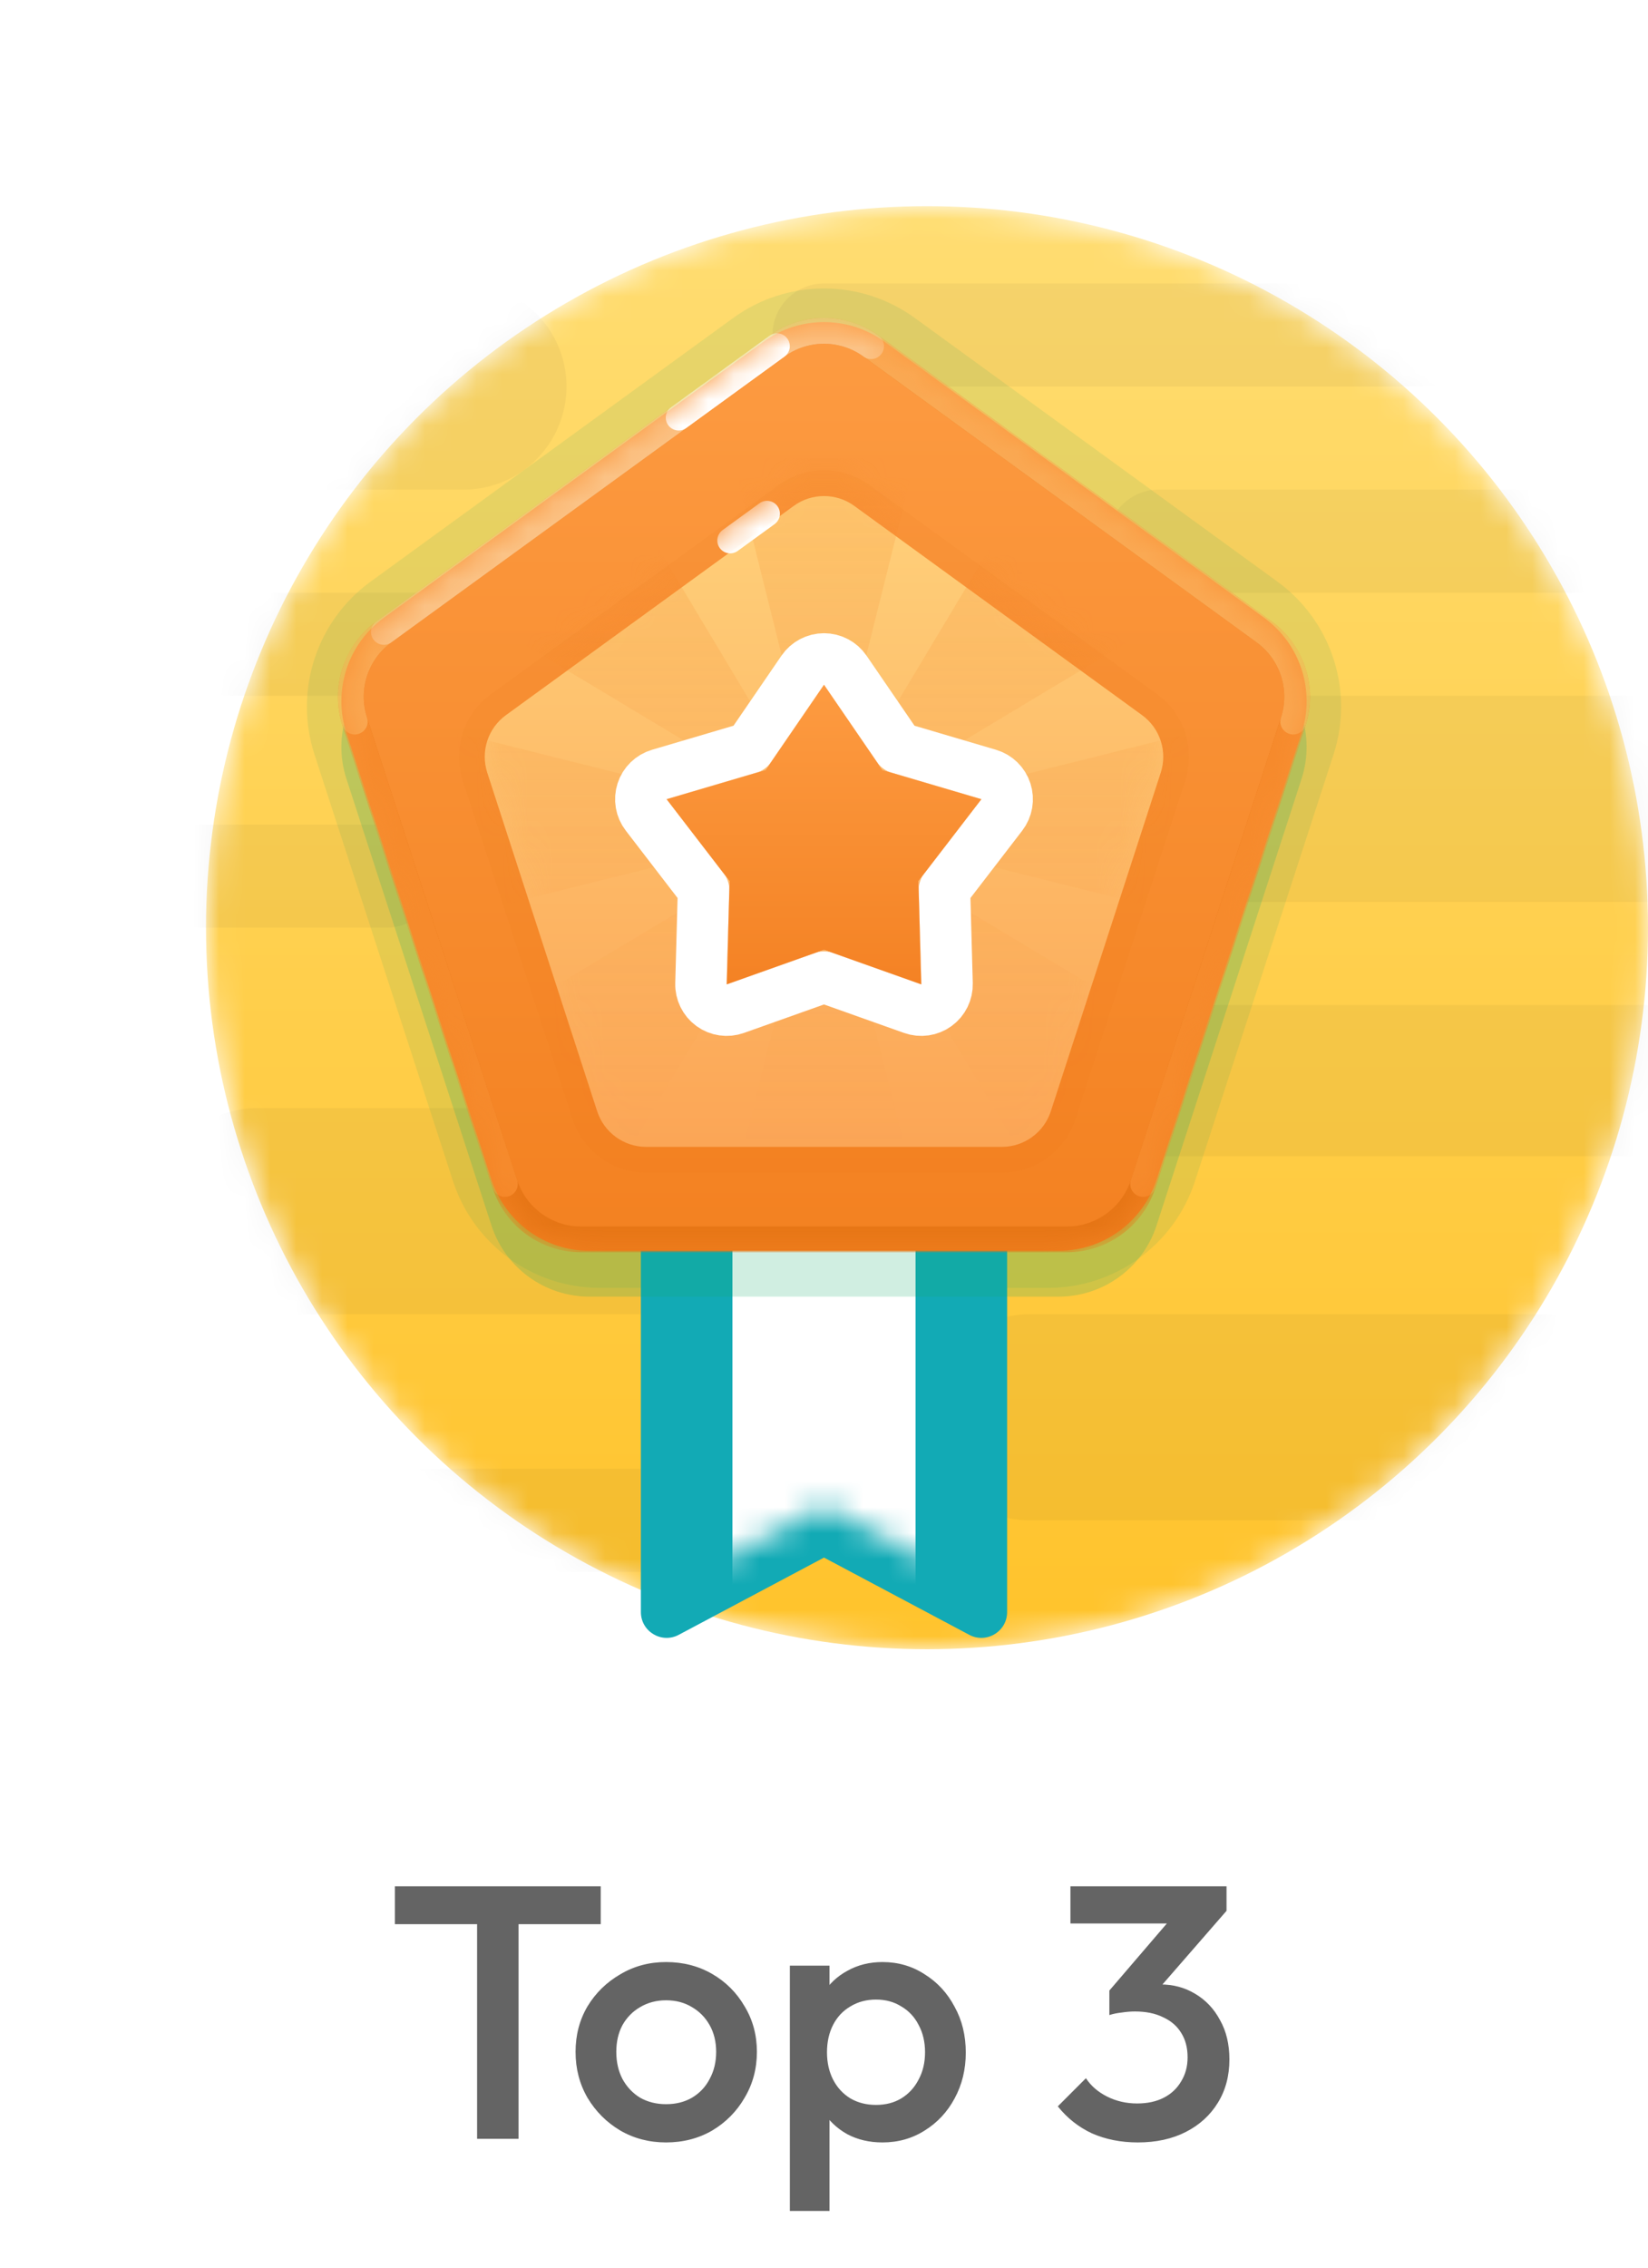 <svg width="64" height="88" viewBox="0 0 64 88" fill="none" xmlns="http://www.w3.org/2000/svg">
<mask id="mask0_2117_46043" style="mask-type:luminance" maskUnits="userSpaceOnUse" x="8" y="8" width="56" height="56">
<circle cx="36" cy="36" r="28" fill="white"/>
</mask>
<g mask="url(#mask0_2117_46043)">
<circle cx="36" cy="36" r="28" fill="url(#paint0_linear_2117_46043)"/>
<g style="mix-blend-mode:color-burn" opacity="0.04">
<path fill-rule="evenodd" clip-rule="evenodd" d="M11 11C8.791 11 7 12.791 7 15C7 17.209 8.791 19 11 19H18C20.209 19 22 17.209 22 15C22 12.791 20.209 11 18 11H11ZM47 27C44.791 27 43 28.791 43 31C43 33.209 44.791 35 47 35H71C73.209 35 75 33.209 75 31C75 28.791 73.209 27 71 27H47ZM36 55C36 52.791 37.791 51 40 51H64C66.209 51 68 52.791 68 55C68 57.209 66.209 59 64 59H40C37.791 59 36 57.209 36 55ZM10 43C7.791 43 6 44.791 6 47C6 49.209 7.791 51 10 51H26C28.209 51 30 49.209 30 47C30 44.791 28.209 43 26 43H10ZM4 34C4 32.895 4.895 32 6 32H15C16.105 32 17 32.895 17 34C17 35.104 16.105 36 15 36H6C4.895 36 4 35.104 4 34ZM6 23C4.895 23 4 23.895 4 25C4 26.105 4.895 27 6 27H34C35.105 27 36 26.105 36 25C36 23.895 35.105 23 34 23H6ZM30 13C30 11.895 30.895 11 32 11H60C61.105 11 62 11.895 62 13C62 14.104 61.105 15 60 15H32C30.895 15 30 14.104 30 13ZM2 57C0.895 57 0 57.896 0 59C0 60.105 0.895 61 2 61H30C31.105 61 32 60.105 32 59C32 57.896 31.105 57 30 57H2ZM43 21C43 19.896 43.895 19 45 19H73C74.105 19 75 19.896 75 21C75 22.105 74.105 23 73 23H45C43.895 23 43 22.105 43 21ZM39.533 39C37.913 39 36.6 40.313 36.6 41.933C36.6 43.553 37.913 44.867 39.533 44.867H63.8C65.42 44.867 66.733 43.553 66.733 41.933C66.733 40.313 65.42 39 63.8 39H39.533Z" fill="black"/>
</g>
</g>
<g opacity="0.1">
<path fill-rule="evenodd" clip-rule="evenodd" d="M28.473 12.34C30.576 10.812 33.424 10.812 35.527 12.34L49.608 22.571C51.711 24.099 52.591 26.807 51.788 29.279L46.409 45.832C45.606 48.304 43.302 49.978 40.703 49.978H23.297C20.698 49.978 18.394 48.304 17.591 45.832L12.213 29.279C11.409 26.807 12.289 24.099 14.392 22.571L28.473 12.34Z" fill="#0E995E" style="mix-blend-mode:multiply"/>
</g>
<g filter="url(#filter0_d_2117_46043)">
<path fill-rule="evenodd" clip-rule="evenodd" d="M24.889 32H39.111V60.559C39.111 61.313 38.308 61.796 37.642 61.442L32 58.444L26.358 61.442C25.692 61.796 24.889 61.313 24.889 60.559V32Z" fill="#12AAB5"/>
</g>
<mask id="mask1_2117_46043" style="mask-type:luminance" maskUnits="userSpaceOnUse" x="24" y="32" width="16" height="30">
<path fill-rule="evenodd" clip-rule="evenodd" d="M24.889 32H39.111V60.559C39.111 61.313 38.308 61.796 37.642 61.442L32 58.444L26.358 61.442C25.692 61.796 24.889 61.313 24.889 60.559V32Z" fill="white"/>
</mask>
<g mask="url(#mask1_2117_46043)">
<path fill-rule="evenodd" clip-rule="evenodd" d="M28.444 46.222H35.555V62.222H28.444V46.222Z" fill="white"/>
</g>
<path style="mix-blend-mode:multiply" opacity="0.2" fill-rule="evenodd" clip-rule="evenodd" d="M29.649 15.041C31.051 14.023 32.949 14.023 34.351 15.041L49.093 25.752C50.495 26.77 51.081 28.576 50.546 30.224L44.915 47.554C44.38 49.202 42.844 50.318 41.111 50.318H22.889C21.156 50.318 19.621 49.202 19.085 47.554L13.454 30.224C12.919 28.576 13.505 26.77 14.907 25.752L29.649 15.041Z" fill="#18AC6C"/>
<path fill-rule="evenodd" clip-rule="evenodd" d="M29.649 13.264C31.051 12.245 32.949 12.245 34.351 13.264L49.093 23.974C50.495 24.993 51.081 26.798 50.546 28.446L44.915 45.776C44.38 47.424 42.844 48.54 41.111 48.54H22.889C21.156 48.54 19.621 47.424 19.085 45.776L13.454 28.446C12.919 26.798 13.505 24.993 14.907 23.974L29.649 13.264Z" fill="url(#paint1_linear_2117_46043)"/>
<mask id="mask2_2117_46043" style="mask-type:luminance" maskUnits="userSpaceOnUse" x="13" y="12" width="38" height="37">
<path fill-rule="evenodd" clip-rule="evenodd" d="M29.649 13.264C31.051 12.245 32.949 12.245 34.351 13.264L49.093 23.974C50.495 24.993 51.081 26.798 50.546 28.446L44.915 45.776C44.38 47.424 42.844 48.54 41.111 48.54H22.889C21.156 48.54 19.621 47.424 19.085 45.776L13.454 28.446C12.919 26.798 13.505 24.993 14.907 23.974L29.649 13.264Z" fill="white"/>
</mask>
<g mask="url(#mask2_2117_46043)">
<path d="M33.829 13.434C32.739 12.641 31.262 12.641 30.172 13.434L14.908 24.523C13.817 25.316 13.361 26.72 13.777 28.002L19.608 45.946C20.024 47.228 21.219 48.096 22.567 48.096H41.434C42.782 48.096 43.976 47.228 44.393 45.946L50.223 28.002C50.64 26.72 50.183 25.316 49.093 24.523L33.829 13.434Z" stroke="#E67515"/>
<path d="M44.393 45.946L50.223 28.002" stroke="#F68A2C" stroke-linecap="round"/>
<path d="M13.777 28.002L19.608 45.946" stroke="#F68A2C" stroke-linecap="round"/>
<path d="M50.223 28.002C50.64 26.72 50.183 25.316 49.093 24.523L33.829 13.434C32.739 12.641 31.262 12.641 30.172 13.434L14.908 24.523C13.817 25.316 13.361 26.72 13.777 28.002" stroke="#FAA953" stroke-linecap="round"/>
<path opacity="0.3" d="M33.829 13.434C32.738 12.641 31.262 12.641 30.171 13.434L14.907 24.523" stroke="white" stroke-linecap="round"/>
<path d="M30.172 13.434L26.355 16.206" stroke="white" stroke-linecap="round"/>
</g>
<g filter="url(#filter1_d_2117_46043)">
<path fill-rule="evenodd" clip-rule="evenodd" d="M30.825 18.632C31.526 18.123 32.475 18.123 33.176 18.632L44.351 26.751C45.052 27.26 45.345 28.163 45.077 28.987L40.809 42.124C40.541 42.948 39.773 43.506 38.907 43.506H25.093C24.227 43.506 23.459 42.948 23.191 42.124L18.923 28.987C18.655 28.163 18.948 27.26 19.649 26.751L30.825 18.632Z" fill="url(#paint2_linear_2117_46043)"/>
<path d="M33.469 18.227C32.593 17.591 31.407 17.591 30.531 18.227L19.356 26.346C18.479 26.983 18.113 28.112 18.447 29.142L22.716 42.279C23.051 43.309 24.011 44.006 25.093 44.006H38.907C39.99 44.006 40.95 43.309 41.284 42.279L45.553 29.142C45.887 28.112 45.521 26.983 44.645 26.346L33.469 18.227Z" stroke="#E86A00" stroke-opacity="0.06"/>
</g>
<mask id="mask3_2117_46043" style="mask-type:luminance" maskUnits="userSpaceOnUse" x="18" y="18" width="28" height="26">
<path fill-rule="evenodd" clip-rule="evenodd" d="M30.825 18.632C31.526 18.123 32.475 18.123 33.176 18.632L44.351 26.751C45.052 27.26 45.345 28.163 45.077 28.987L40.809 42.124C40.541 42.948 39.773 43.506 38.907 43.506H25.093C24.227 43.506 23.459 42.948 23.191 42.124L18.923 28.987C18.655 28.163 18.948 27.26 19.649 26.751L30.825 18.632Z" fill="white"/>
</mask>
<g mask="url(#mask3_2117_46043)">
<path fill-rule="evenodd" clip-rule="evenodd" d="M32 32L17.778 35.556V28.445L32 32ZM32 32L35.556 17.778H28.445L32 32ZM32 32L46.222 28.445V35.556L32 32ZM32 32L39.542 19.429L44.571 24.458L32 32ZM32 32L39.542 44.571L44.571 39.542L32 32ZM32 32L28.445 46.222H35.556L32 32ZM32 32L24.458 44.571L19.429 39.542L32 32Z" fill="url(#paint3_linear_2117_46043)"/>
<path d="M24.458 19.429L19.429 24.458L32 32L24.458 19.429Z" fill="url(#paint4_linear_2117_46043)"/>
<path d="M29.787 19.935C29.17 20.383 28.693 20.73 28.357 20.974" stroke="white" stroke-linecap="round"/>
</g>
<g filter="url(#filter2_d_2117_46043)">
<path d="M29.733 28.88L32 25.573L34.267 28.88L38.113 30.014L35.668 33.192L35.778 37.2L32 35.857L28.222 37.2L28.332 33.192L25.887 30.014L29.733 28.88Z" fill="white"/>
<path d="M32.825 25.007C32.639 24.735 32.33 24.573 32 24.573C31.67 24.573 31.362 24.735 31.175 25.007L29.11 28.021L25.605 29.055C25.288 29.148 25.038 29.391 24.936 29.705C24.834 30.019 24.893 30.362 25.095 30.624L27.323 33.52L27.223 37.173C27.213 37.502 27.368 37.815 27.634 38.009C27.901 38.203 28.247 38.253 28.557 38.142L32 36.918L35.443 38.142C35.754 38.253 36.099 38.203 36.366 38.009C36.633 37.815 36.787 37.502 36.778 37.173L36.678 33.52L38.906 30.624C39.107 30.362 39.166 30.019 39.064 29.705C38.962 29.391 38.712 29.148 38.396 29.055L34.891 28.021L32.825 25.007Z" stroke="white" stroke-width="2" stroke-linejoin="round"/>
</g>
<g filter="url(#filter3_i_2117_46043)">
<path d="M29.733 28.88L32 25.573L34.267 28.88L38.113 30.014L35.668 33.192L35.778 37.2L32 35.857L28.222 37.2L28.332 33.192L25.887 30.014L29.733 28.88Z" fill="url(#paint5_linear_2117_46043)"/>
</g>
<path d="M18.528 83V73.48H20.138V83H18.528ZM15.336 74.67V73.2H23.33V74.67H15.336ZM25.866 83.14C25.212 83.14 24.62 82.986 24.088 82.678C23.556 82.361 23.131 81.936 22.814 81.404C22.506 80.872 22.352 80.279 22.352 79.626C22.352 78.973 22.506 78.385 22.814 77.862C23.131 77.339 23.556 76.924 24.088 76.616C24.62 76.299 25.212 76.14 25.866 76.14C26.528 76.14 27.126 76.294 27.658 76.602C28.19 76.91 28.61 77.33 28.918 77.862C29.235 78.385 29.394 78.973 29.394 79.626C29.394 80.279 29.235 80.872 28.918 81.404C28.61 81.936 28.19 82.361 27.658 82.678C27.126 82.986 26.528 83.14 25.866 83.14ZM25.866 81.656C26.248 81.656 26.584 81.572 26.874 81.404C27.172 81.227 27.401 80.984 27.56 80.676C27.728 80.368 27.812 80.018 27.812 79.626C27.812 79.234 27.728 78.889 27.56 78.59C27.392 78.291 27.163 78.058 26.874 77.89C26.584 77.713 26.248 77.624 25.866 77.624C25.492 77.624 25.156 77.713 24.858 77.89C24.568 78.058 24.34 78.291 24.172 78.59C24.013 78.889 23.934 79.234 23.934 79.626C23.934 80.018 24.013 80.368 24.172 80.676C24.34 80.984 24.568 81.227 24.858 81.404C25.156 81.572 25.492 81.656 25.866 81.656ZM34.272 83.14C33.759 83.14 33.302 83.033 32.9 82.818C32.499 82.594 32.182 82.291 31.948 81.908C31.724 81.525 31.612 81.091 31.612 80.606V78.674C31.612 78.189 31.729 77.755 31.962 77.372C32.196 76.989 32.513 76.691 32.914 76.476C33.316 76.252 33.768 76.14 34.272 76.14C34.879 76.14 35.425 76.299 35.91 76.616C36.405 76.924 36.792 77.344 37.072 77.876C37.362 78.399 37.506 78.991 37.506 79.654C37.506 80.307 37.362 80.9 37.072 81.432C36.792 81.955 36.405 82.37 35.91 82.678C35.425 82.986 34.879 83.14 34.272 83.14ZM30.674 85.8V76.28H32.214V78.086L31.948 79.724L32.214 81.348V85.8H30.674ZM34.02 81.684C34.394 81.684 34.72 81.6 35 81.432C35.29 81.255 35.514 81.012 35.672 80.704C35.84 80.396 35.924 80.041 35.924 79.64C35.924 79.239 35.84 78.884 35.672 78.576C35.514 78.268 35.29 78.03 35 77.862C34.72 77.685 34.394 77.596 34.02 77.596C33.647 77.596 33.316 77.685 33.026 77.862C32.737 78.03 32.513 78.268 32.354 78.576C32.196 78.884 32.116 79.239 32.116 79.64C32.116 80.041 32.196 80.396 32.354 80.704C32.513 81.012 32.737 81.255 33.026 81.432C33.316 81.6 33.647 81.684 34.02 81.684ZM44.188 83.14C43.535 83.14 42.942 83.023 42.41 82.79C41.888 82.547 41.444 82.197 41.08 81.74L42.172 80.648C42.368 80.947 42.644 81.185 42.998 81.362C43.353 81.539 43.74 81.628 44.16 81.628C44.562 81.628 44.907 81.553 45.196 81.404C45.486 81.255 45.709 81.045 45.868 80.774C46.036 80.503 46.12 80.191 46.12 79.836C46.12 79.463 46.036 79.145 45.868 78.884C45.709 78.623 45.476 78.422 45.168 78.282C44.87 78.133 44.505 78.058 44.076 78.058C43.908 78.058 43.736 78.072 43.558 78.1C43.381 78.119 43.222 78.151 43.082 78.198L43.796 77.274C43.992 77.199 44.197 77.139 44.412 77.092C44.636 77.036 44.851 77.008 45.056 77.008C45.56 77.008 46.013 77.129 46.414 77.372C46.825 77.615 47.147 77.955 47.38 78.394C47.623 78.823 47.744 79.332 47.744 79.92C47.744 80.555 47.595 81.115 47.296 81.6C46.998 82.085 46.582 82.463 46.05 82.734C45.518 83.005 44.898 83.14 44.188 83.14ZM43.082 78.198V77.246L45.7 74.194L47.632 74.152L44.902 77.288L43.082 78.198ZM41.57 74.642V73.2H47.632V74.152L46.246 74.642H41.57Z" fill="#646464"/>
<defs>
<filter id="filter0_d_2117_46043" x="22.889" y="32" width="18.222" height="33.56" filterUnits="userSpaceOnUse" color-interpolation-filters="sRGB">
<feFlood flood-opacity="0" result="BackgroundImageFix"/>
<feColorMatrix in="SourceAlpha" type="matrix" values="0 0 0 0 0 0 0 0 0 0 0 0 0 0 0 0 0 0 127 0" result="hardAlpha"/>
<feOffset dy="2"/>
<feGaussianBlur stdDeviation="1"/>
<feColorMatrix type="matrix" values="0 0 0 0 0.333 0 0 0 0 0.82 0 0 0 0 0.616 0 0 0 0.2 0"/>
<feBlend mode="darken" in2="BackgroundImageFix" result="effect1_dropShadow_2117_46043"/>
<feBlend mode="normal" in="SourceGraphic" in2="effect1_dropShadow_2117_46043" result="shape"/>
</filter>
<filter id="filter1_d_2117_46043" x="15.825" y="16.25" width="32.351" height="31.256" filterUnits="userSpaceOnUse" color-interpolation-filters="sRGB">
<feFlood flood-opacity="0" result="BackgroundImageFix"/>
<feColorMatrix in="SourceAlpha" type="matrix" values="0 0 0 0 0 0 0 0 0 0 0 0 0 0 0 0 0 0 127 0" result="hardAlpha"/>
<feOffset dy="1"/>
<feGaussianBlur stdDeviation="1"/>
<feColorMatrix type="matrix" values="0 0 0 0 0.95 0 0 0 0 0.442 0 0 0 0 0 0 0 0 0.8 0"/>
<feBlend mode="normal" in2="BackgroundImageFix" result="effect1_dropShadow_2117_46043"/>
<feBlend mode="normal" in="SourceGraphic" in2="effect1_dropShadow_2117_46043" result="shape"/>
</filter>
<filter id="filter2_d_2117_46043" x="21.887" y="22.573" width="20.226" height="19.628" filterUnits="userSpaceOnUse" color-interpolation-filters="sRGB">
<feFlood flood-opacity="0" result="BackgroundImageFix"/>
<feColorMatrix in="SourceAlpha" type="matrix" values="0 0 0 0 0 0 0 0 0 0 0 0 0 0 0 0 0 0 127 0" result="hardAlpha"/>
<feOffset dy="1"/>
<feGaussianBlur stdDeviation="1"/>
<feColorMatrix type="matrix" values="0 0 0 0 0.643 0 0 0 0 0.263 0 0 0 0 0.02 0 0 0 0.2 0"/>
<feBlend mode="normal" in2="BackgroundImageFix" result="effect1_dropShadow_2117_46043"/>
<feBlend mode="normal" in="SourceGraphic" in2="effect1_dropShadow_2117_46043" result="shape"/>
</filter>
<filter id="filter3_i_2117_46043" x="25.887" y="25.573" width="12.226" height="12.628" filterUnits="userSpaceOnUse" color-interpolation-filters="sRGB">
<feFlood flood-opacity="0" result="BackgroundImageFix"/>
<feBlend mode="normal" in="SourceGraphic" in2="BackgroundImageFix" result="shape"/>
<feColorMatrix in="SourceAlpha" type="matrix" values="0 0 0 0 0 0 0 0 0 0 0 0 0 0 0 0 0 0 127 0" result="hardAlpha"/>
<feOffset dy="1"/>
<feGaussianBlur stdDeviation="0.5"/>
<feComposite in2="hardAlpha" operator="arithmetic" k2="-1" k3="1"/>
<feColorMatrix type="matrix" values="0 0 0 0 0.922 0 0 0 0 0.447 0 0 0 0 0.106 0 0 0 0.4 0"/>
<feBlend mode="normal" in2="shape" result="effect1_innerShadow_2117_46043"/>
</filter>
<linearGradient id="paint0_linear_2117_46043" x1="8" y1="8" x2="8" y2="64" gradientUnits="userSpaceOnUse">
<stop stop-color="#FFDD72"/>
<stop offset="1" stop-color="#FFC32B"/>
</linearGradient>
<linearGradient id="paint1_linear_2117_46043" x1="11.556" y1="11.556" x2="11.556" y2="52.444" gradientUnits="userSpaceOnUse">
<stop stop-color="#FD9C43"/>
<stop offset="1" stop-color="#F27E1D"/>
</linearGradient>
<linearGradient id="paint2_linear_2117_46043" x1="17.778" y1="17.778" x2="17.778" y2="46.222" gradientUnits="userSpaceOnUse">
<stop stop-color="#FFD17B"/>
<stop offset="1" stop-color="#FBA152"/>
</linearGradient>
<linearGradient id="paint3_linear_2117_46043" x1="19.105" y1="17.778" x2="19.105" y2="43.569" gradientUnits="userSpaceOnUse">
<stop stop-color="#F58425" stop-opacity="0.2"/>
<stop offset="1" stop-color="#F58425" stop-opacity="0.01"/>
</linearGradient>
<linearGradient id="paint4_linear_2117_46043" x1="19.105" y1="17.778" x2="19.105" y2="43.569" gradientUnits="userSpaceOnUse">
<stop stop-color="#F58425" stop-opacity="0.2"/>
<stop offset="1" stop-color="#F58425" stop-opacity="0.01"/>
</linearGradient>
<linearGradient id="paint5_linear_2117_46043" x1="25.887" y1="25.573" x2="25.887" y2="37.2" gradientUnits="userSpaceOnUse">
<stop stop-color="#FD9B41"/>
<stop offset="1" stop-color="#F48224"/>
</linearGradient>
</defs>
</svg>
